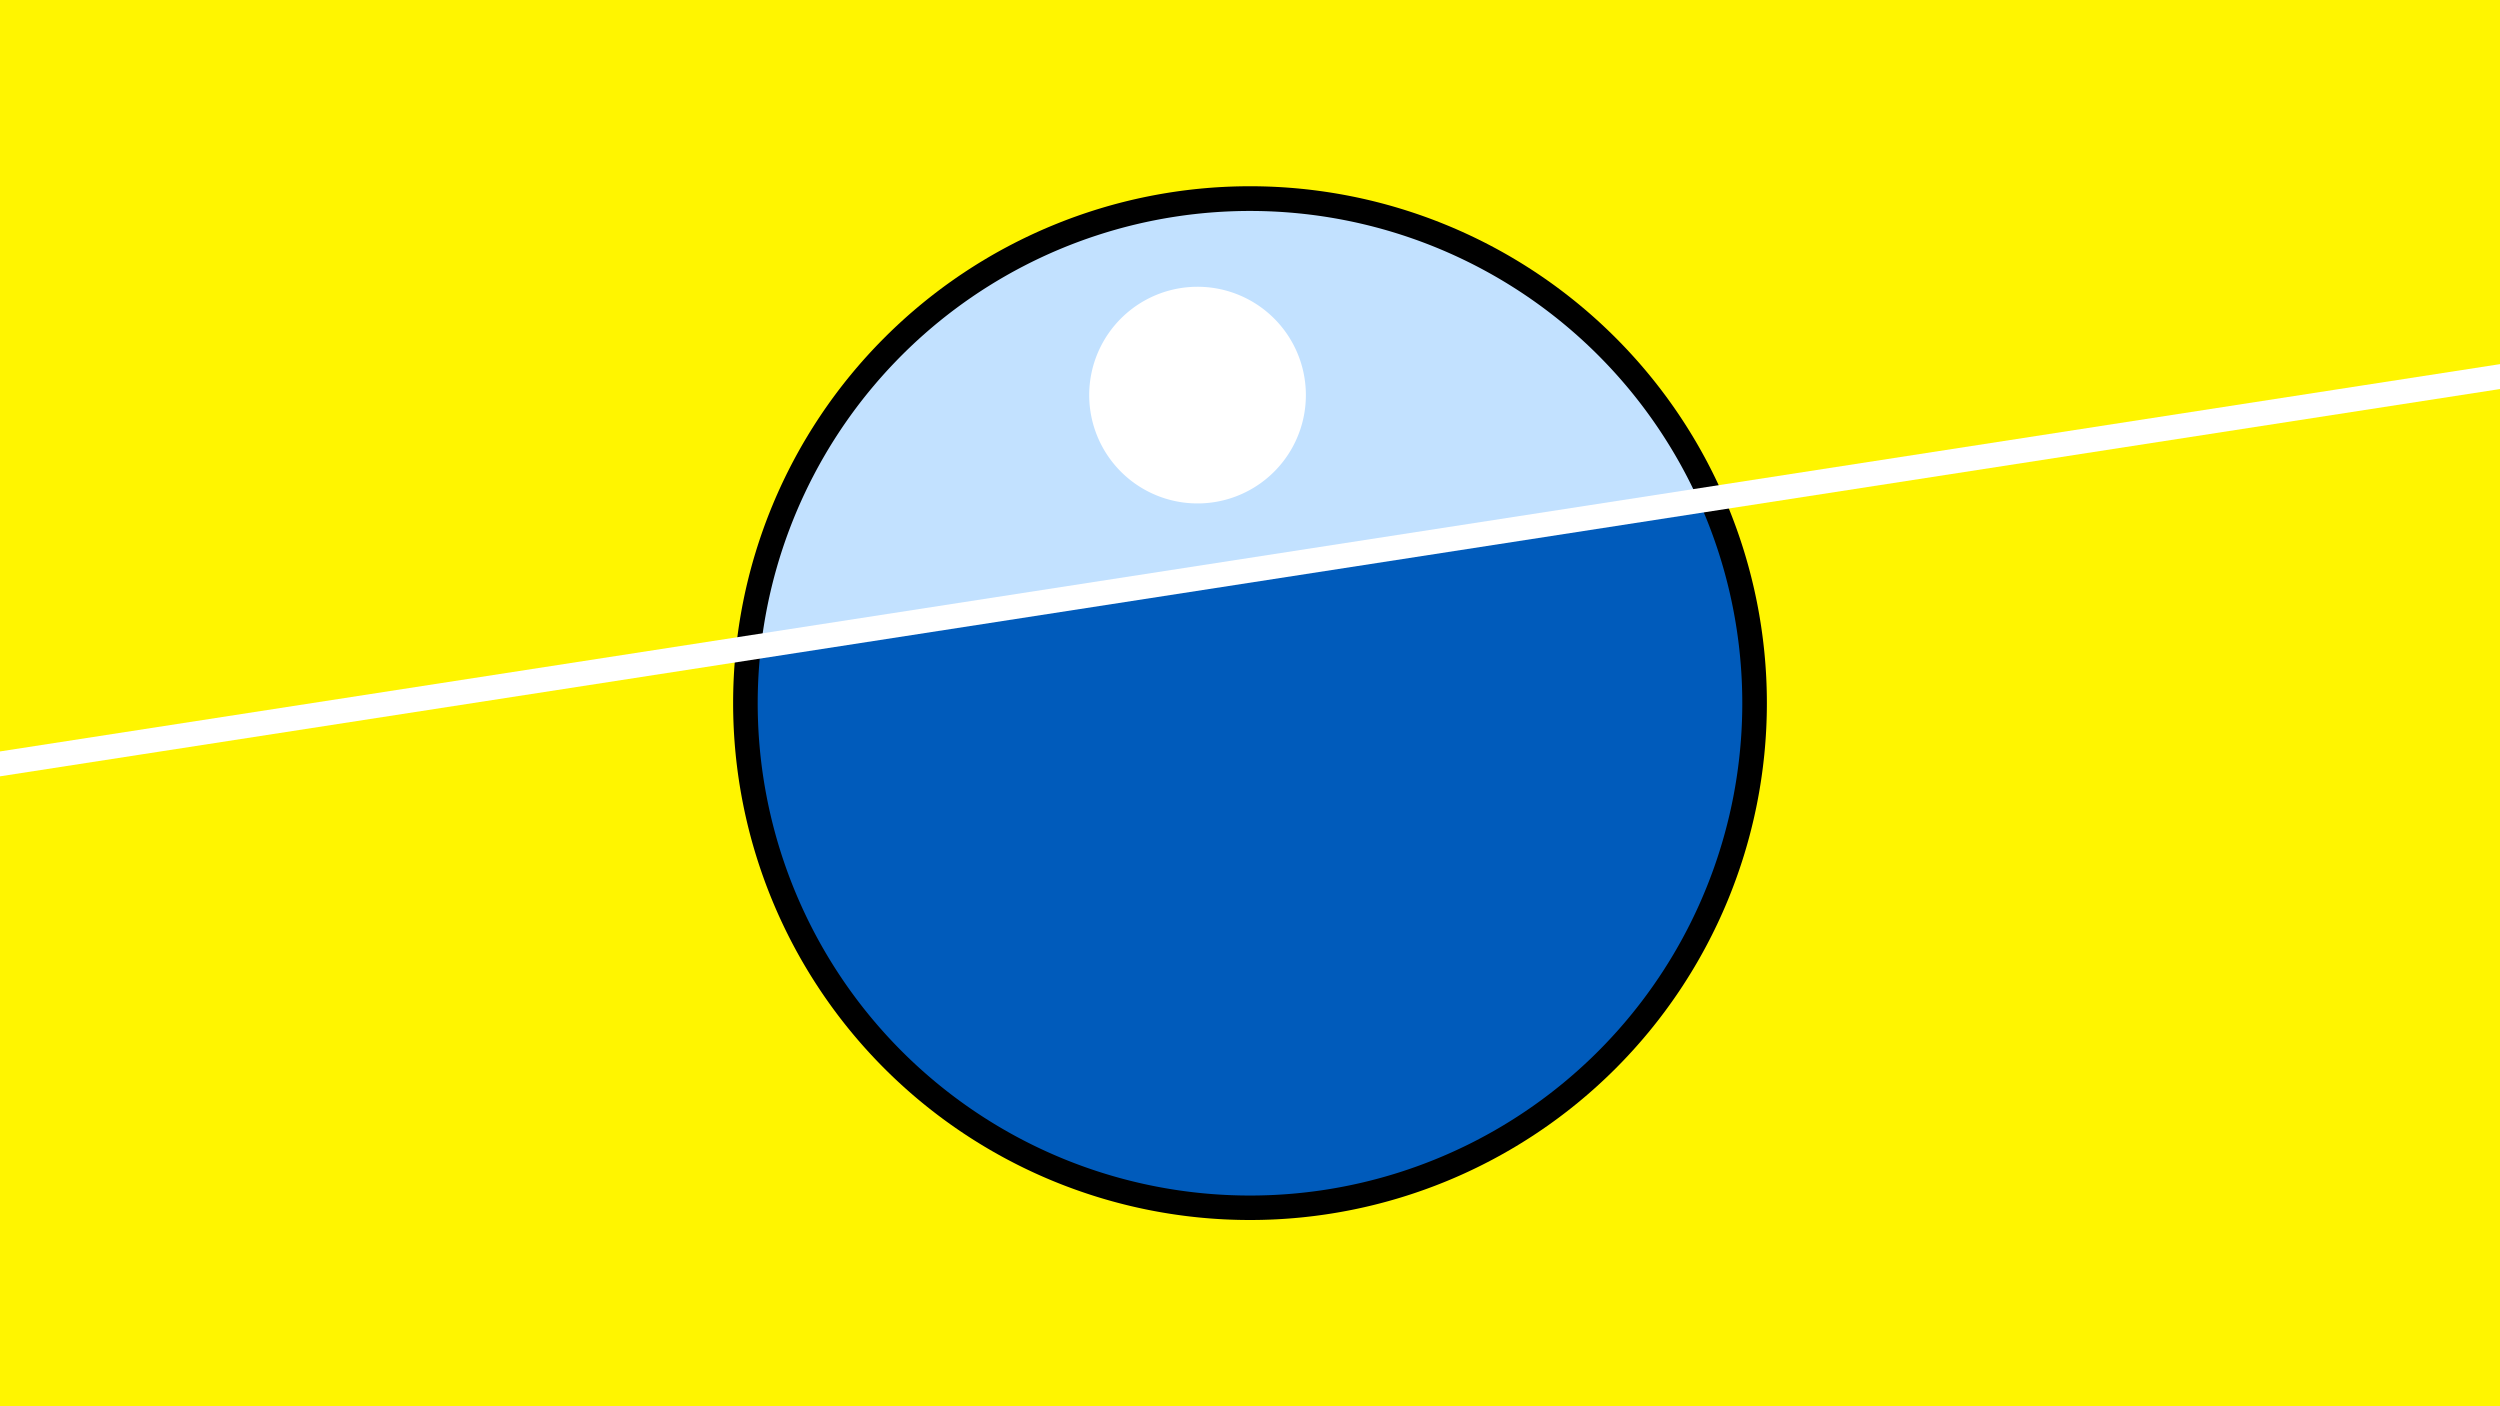 <svg width="1200" height="675" viewBox="-500 -500 1200 675" xmlns="http://www.w3.org/2000/svg"><path d="M-500-500h1200v675h-1200z" fill="#fff500"/><path d="M100 85.6a248.1 248.1 0 1 1 0-496.2 248.1 248.1 0 0 1 0 496.2" fill="undefined"/><path d="M315.4-259.6a236.3 236.3 0 0 0-450.1 69.7z"  fill="#c2e1ff" /><path d="M315.4-259.6a236.3 236.3 0 1 1-450.1 69.7z"  fill="#005bbb" /><path d="M77.1-258.4a52 52 0 1 1 0-103.9 52 52 0 0 1 0 103.9" fill="#fff"/><path d="M-510,-131.787L710,-320.788" stroke-width="11.812" stroke="#fff" /></svg>